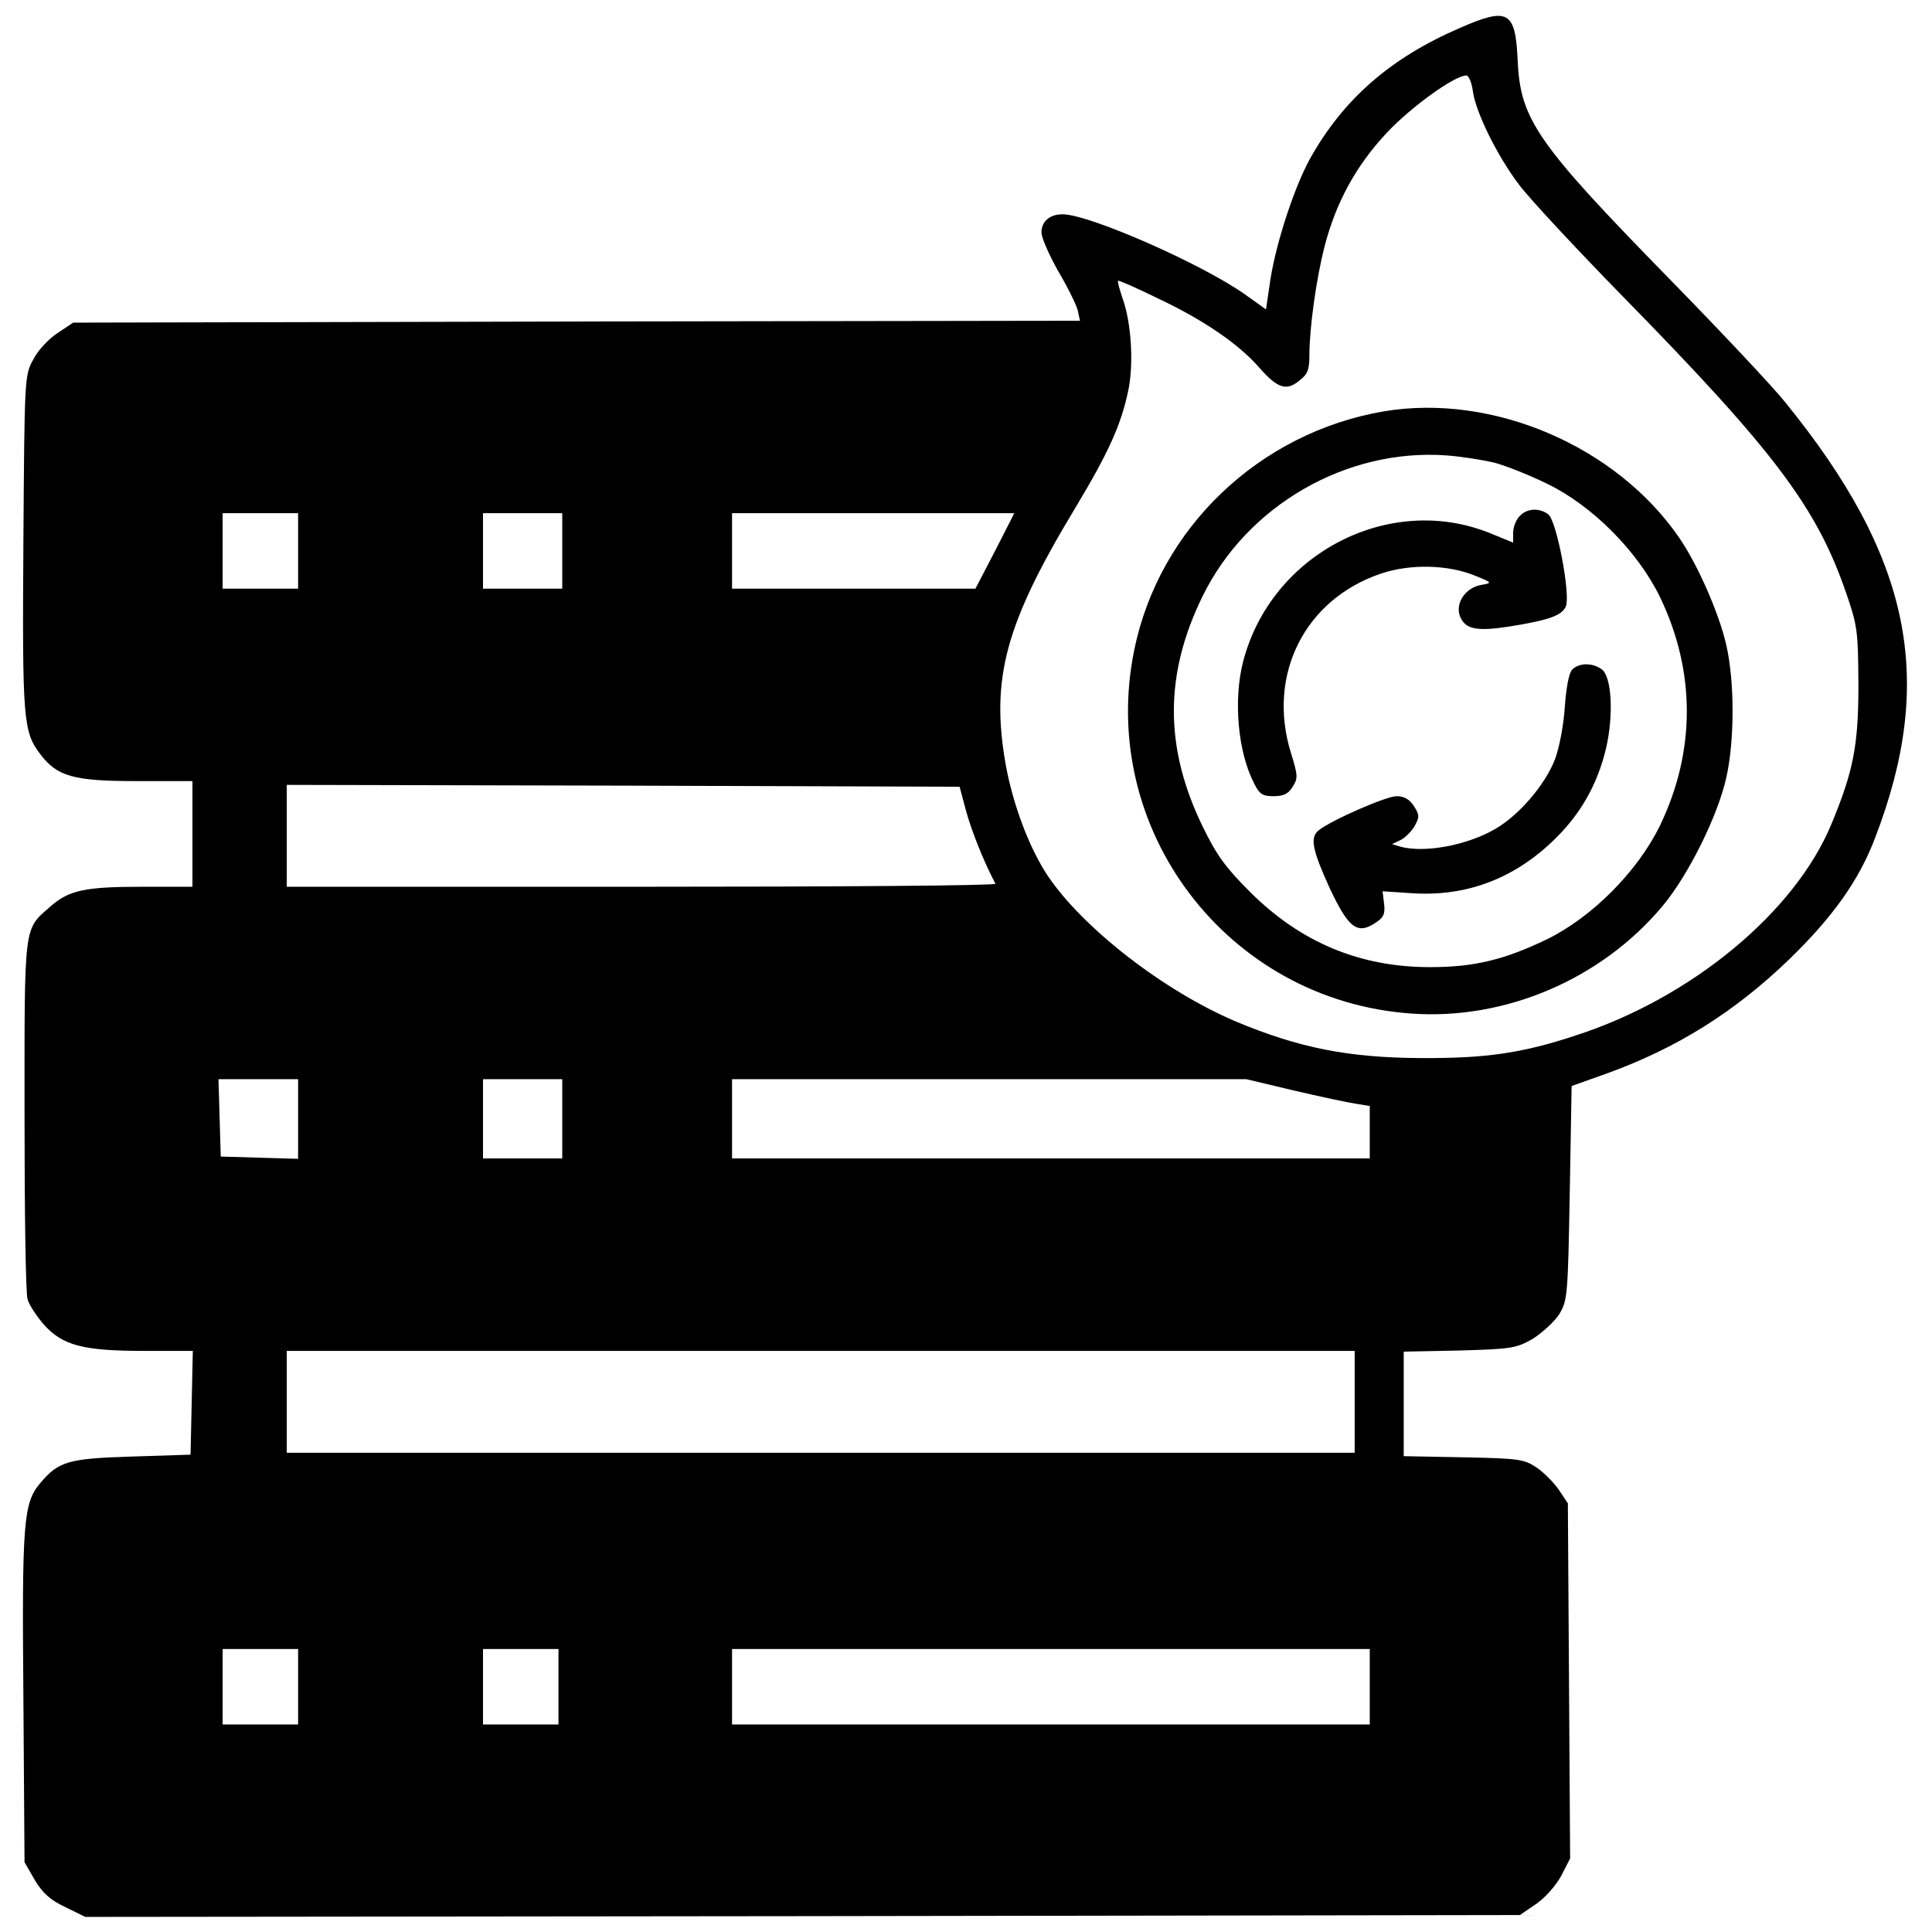 <svg version="1.0" xmlns="http://www.w3.org/2000/svg"
 width="64" height="64" viewBox="0 0 512 512"
 preserveAspectRatio="xMidYMid meet">

<g transform="translate(0,512) scale(0.1,-0.1)"
fill="#000000" stroke="none">
<path d="M3869 5046 c-185 -80 -309 -189 -397 -346 -41 -74 -89 -219 -105
-319 l-12 -81 -56 40 c-113 80 -408 210 -481 212 -35 1 -58 -18 -58 -48 0 -14
20 -59 44 -102 25 -42 48 -89 52 -104 l6 -28 -1334 -2 -1334 -3 -42 -28 c-23
-15 -52 -46 -64 -70 -23 -42 -23 -47 -26 -482 -3 -471 -1 -504 45 -564 45 -59
88 -71 256 -71 l147 0 0 -140 0 -140 -132 0 c-153 0 -195 -9 -244 -52 -72 -63
-69 -41 -69 -553 0 -253 3 -472 8 -488 4 -15 24 -45 43 -67 50 -56 105 -70
266 -70 l129 0 -3 -137 -3 -138 -155 -5 c-169 -5 -195 -13 -243 -70 -45 -53
-49 -101 -45 -570 l3 -435 27 -47 c21 -35 41 -53 81 -72 l53 -26 1901 2 1901
3 44 30 c25 18 52 49 66 75 l23 45 -3 471 -3 470 -24 36 c-13 19 -40 46 -59
59 -33 22 -46 24 -194 27 l-158 3 0 139 0 138 148 3 c139 4 150 6 194 31 25
16 57 45 70 65 22 37 23 46 28 322 l5 283 90 32 c189 68 342 164 488 305 114
111 183 207 226 320 162 421 96 744 -238 1155 -31 39 -168 185 -306 326 -353
361 -396 423 -403 580 -6 131 -25 142 -153 86z m34 -166 c7 -56 64 -172 123
-250 27 -36 150 -168 274 -295 402 -410 514 -559 592 -785 31 -90 32 -102 33
-245 0 -160 -13 -228 -72 -370 -97 -233 -371 -460 -677 -559 -142 -47 -238
-61 -411 -60 -192 1 -323 27 -490 97 -191 81 -406 248 -499 387 -49 74 -92
189 -111 295 -40 228 0 373 184 678 89 148 122 221 141 312 15 70 8 181 -15
244 -8 24 -14 45 -12 47 1 2 49 -19 106 -47 121 -57 214 -121 268 -183 48 -55
72 -63 106 -35 22 17 27 28 27 67 0 72 18 202 40 288 30 117 84 216 166 303
64 68 179 151 210 151 6 0 14 -18 17 -40z m-3113 -1220 l0 -100 -100 0 -100 0
0 100 0 100 100 0 100 0 0 -100z m700 0 l0 -100 -105 0 -105 0 0 100 0 100
105 0 105 0 0 -100z m1147 0 l-52 -100 -322 0 -323 0 0 100 0 100 374 0 374 0
-51 -100z m-76 -692 c15 -53 45 -129 77 -190 2 -5 -420 -8 -937 -8 l-941 0 0
135 0 135 891 -2 892 -3 18 -67z m-1771 -813 l0 -106 -102 3 -103 3 -3 103 -3
102 106 0 105 0 0 -105z m700 0 l0 -105 -105 0 -105 0 0 105 0 105 105 0 105
0 0 -105z m1939 75 c69 -16 143 -32 164 -35 l37 -6 0 -69 0 -70 -845 0 -845 0
0 105 0 105 681 0 682 0 126 -30z m161 -825 l0 -135 -1415 0 -1415 0 0 135 0
135 1415 0 1415 0 0 -135z m-2800 -755 l0 -100 -100 0 -100 0 0 100 0 100 100
0 100 0 0 -100z m690 0 l0 -100 -100 0 -100 0 0 100 0 100 100 0 100 0 0 -100z
m2150 0 l0 -100 -845 0 -845 0 0 100 0 100 845 0 845 0 0 -100z"/>
<path d="M3668 4030 c-330 -56 -596 -309 -662 -632 -98 -476 247 -930 734
-964 249 -18 504 91 666 285 68 81 147 240 169 341 22 98 22 253 0 350 -19 84
-76 214 -125 285 -167 243 -494 383 -782 335z m292 -136 c30 -8 93 -33 140
-56 120 -58 240 -179 299 -300 95 -197 95 -409 0 -606 -59 -121 -179 -242
-299 -301 -114 -55 -194 -74 -310 -74 -186 0 -342 65 -476 198 -66 66 -89 97
-127 175 -101 208 -102 402 0 610 118 241 382 393 648 373 39 -3 95 -12 125
-19z"/>
<path d="M4027 3752 c-10 -10 -17 -30 -17 -44 l0 -26 -61 25 c-267 108 -579
-54 -654 -338 -27 -102 -15 -242 29 -326 14 -28 22 -33 51 -33 26 0 39 6 50
24 15 23 15 30 -4 91 -64 207 37 407 239 475 77 26 178 24 250 -6 45 -18 45
-19 16 -24 -42 -7 -70 -48 -57 -83 14 -35 44 -41 133 -27 105 17 138 29 148
54 12 33 -25 227 -47 243 -24 18 -57 16 -76 -5z"/>
<path d="M4167 3346 c-9 -9 -16 -45 -20 -98 -3 -48 -14 -107 -26 -140 -26 -67
-94 -147 -157 -184 -75 -44 -187 -65 -252 -48 l-23 7 23 11 c12 6 29 23 37 37
13 24 13 29 -2 53 -12 18 -26 26 -46 26 -28 0 -176 -65 -207 -91 -23 -19 -16
-52 30 -153 50 -106 73 -124 122 -91 21 14 25 23 22 50 l-4 33 76 -5 c143 -10
270 37 376 139 72 69 117 148 140 244 21 90 15 191 -11 210 -24 18 -60 18 -78
0z"/>
</g>
</svg>
